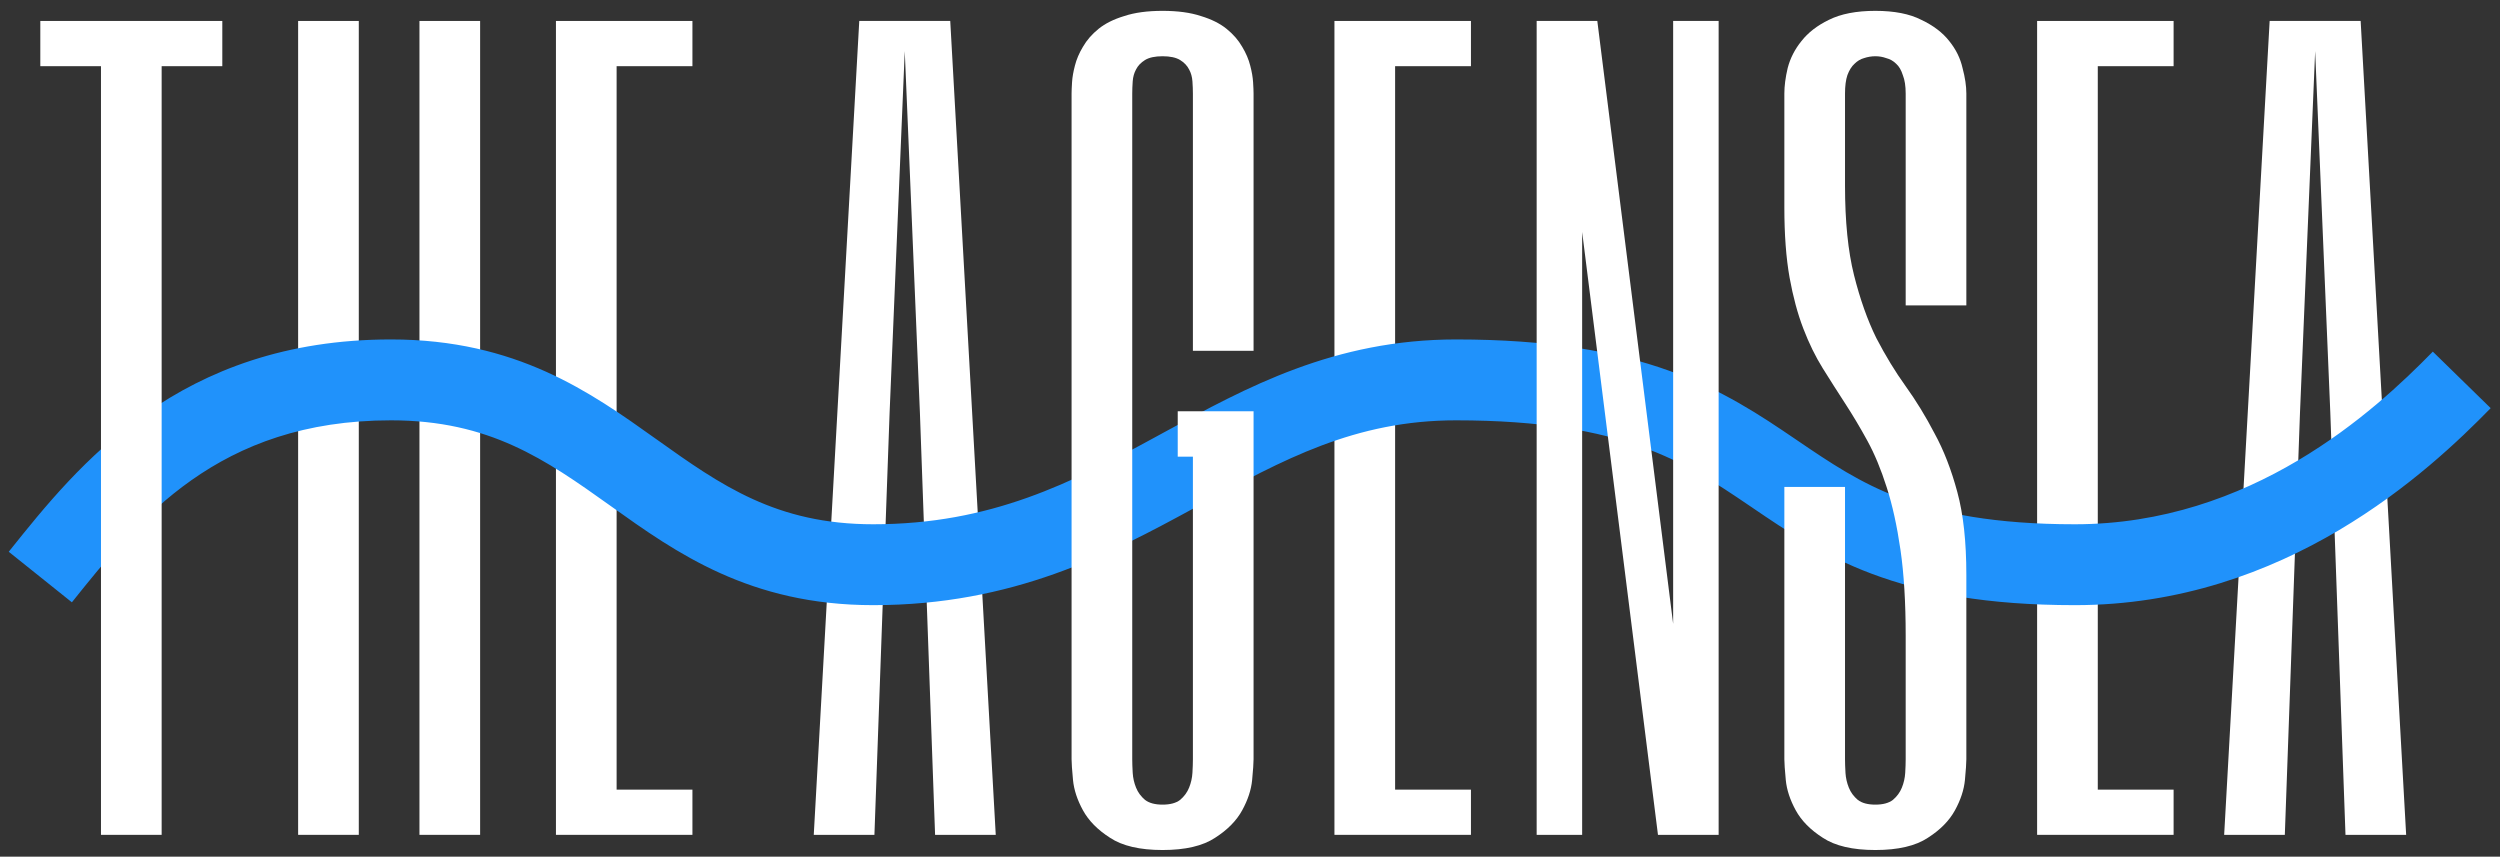 <svg width="143" height="49" viewBox="0 0 143 49" fill="none" xmlns="http://www.w3.org/2000/svg">
<rect x="0" y="0" width="143" height="49" fill="#333333" stroke="none"/>
<path d="M27.463 1.199H23.993V47.753H27.463V1.199Z" fill="white"/>
<path d="M17.053 47.753H20.523V1.199H17.053V47.753Z" fill="white"/>
<path d="M35.27 3.786H39.607V1.199H31.8V47.753H39.607V45.167H35.27V24.476V21.89V3.786Z" fill="white"/>
<path d="M53.487 47.753H56.957L54.354 1.199H49.15L46.547 47.753H50.017L50.885 23.614L51.752 2.923L52.619 23.614L53.487 47.753Z" fill="white"/>
<path d="M134.162 47.753H137.632L135.029 1.199H129.824L127.222 47.753H130.692L131.559 23.614L132.427 2.923L133.294 23.614L134.162 47.753Z" fill="white"/>
<path d="M79.8 3.786H84.138V1.199H76.33V47.753H84.138V45.167H79.8V24.476V21.89V3.786Z" fill="white"/>
<path d="M119.993 3.786H124.33V1.199H116.523V47.753H124.33V45.167H119.993V24.476V21.89V3.786Z" fill="white"/>
<path fill-rule="evenodd" clip-rule="evenodd" d="M22.367 24.043C12.473 24.043 7.922 29.691 4.112 34.452L0.5 31.561C0.526 31.529 0.552 31.496 0.578 31.463C4.439 26.638 10.217 19.416 22.367 19.416C29.542 19.416 33.782 22.44 37.517 25.104L37.557 25.132C41.236 27.756 44.398 29.988 49.95 29.988C56.699 29.988 61.308 27.607 66.119 24.984C66.293 24.889 66.468 24.794 66.644 24.698C71.287 22.162 76.314 19.416 83.286 19.416C88.579 19.416 92.402 20.104 95.468 21.204C98.531 22.302 100.717 23.773 102.673 25.102L102.763 25.163C104.691 26.473 106.375 27.617 108.68 28.485C111.004 29.359 114.074 29.988 118.687 29.988C128.746 29.988 135.782 23.569 139.157 20.113L142.467 23.346C138.959 26.938 130.753 34.615 118.687 34.615C113.638 34.615 109.997 33.923 107.051 32.815C104.224 31.751 102.144 30.337 100.271 29.063C100.205 29.018 100.139 28.974 100.073 28.929C98.139 27.615 96.371 26.442 93.906 25.559C91.446 24.676 88.17 24.043 83.286 24.043C77.51 24.043 73.406 26.281 68.623 28.889C68.527 28.941 68.43 28.994 68.333 29.047C63.447 31.71 57.951 34.615 49.95 34.615C42.884 34.615 38.684 31.619 34.977 28.975L34.87 28.899C31.203 26.283 27.999 24.043 22.367 24.043Z" fill="#2092FB"/>
<path d="M109.005 36.371C109.005 34.46 108.906 32.819 108.707 31.449C108.508 30.079 108.246 28.889 107.921 27.88C107.595 26.852 107.225 25.96 106.809 25.203C106.394 24.445 105.969 23.733 105.535 23.066C105.101 22.399 104.677 21.732 104.261 21.065C103.845 20.398 103.475 19.641 103.15 18.794C102.824 17.946 102.562 16.973 102.363 15.873C102.165 14.755 102.065 13.421 102.065 11.871V5.353C102.065 4.921 102.128 4.434 102.255 3.893C102.4 3.334 102.662 2.821 103.041 2.352C103.421 1.865 103.945 1.459 104.613 1.135C105.3 0.792 106.186 0.621 107.27 0.621C108.354 0.621 109.231 0.792 109.9 1.135C110.586 1.459 111.119 1.865 111.499 2.352C111.878 2.821 112.132 3.334 112.258 3.893C112.403 4.434 112.475 4.921 112.475 5.353V17.468H109.005V5.353C109.005 4.921 108.951 4.569 108.842 4.299C108.752 4.01 108.625 3.794 108.463 3.65C108.3 3.488 108.11 3.379 107.894 3.325C107.695 3.253 107.487 3.217 107.27 3.217C107.053 3.217 106.836 3.253 106.619 3.325C106.421 3.379 106.24 3.488 106.077 3.65C105.915 3.794 105.779 4.01 105.671 4.299C105.58 4.569 105.535 4.921 105.535 5.353V10.627C105.535 12.664 105.707 14.368 106.05 15.738C106.394 17.108 106.818 18.307 107.324 19.334C107.848 20.344 108.409 21.263 109.005 22.093C109.601 22.922 110.153 23.823 110.659 24.797C111.183 25.752 111.616 26.87 111.96 28.15C112.303 29.412 112.475 30.989 112.475 32.883V43.429C112.475 43.645 112.448 44.042 112.394 44.619C112.339 45.178 112.15 45.755 111.824 46.349C111.499 46.944 110.984 47.467 110.279 47.918C109.574 48.387 108.571 48.621 107.27 48.621C105.969 48.621 104.966 48.387 104.261 47.918C103.556 47.467 103.041 46.944 102.716 46.349C102.391 45.755 102.201 45.178 102.147 44.619C102.092 44.042 102.065 43.645 102.065 43.429V27.853H105.535V43.429C105.535 43.645 105.544 43.907 105.562 44.213C105.58 44.502 105.644 44.781 105.752 45.051C105.86 45.322 106.032 45.556 106.267 45.755C106.502 45.935 106.836 46.025 107.27 46.025C107.704 46.025 108.038 45.935 108.273 45.755C108.508 45.556 108.68 45.322 108.788 45.051C108.897 44.781 108.96 44.502 108.978 44.213C108.996 43.907 109.005 43.645 109.005 43.429V36.371Z" fill="white"/>
<path d="M98.306 47.753H94.836L90.499 13.269V47.753H87.897V1.199H91.366L95.704 35.684V1.199H98.306V47.753Z" fill="white"/>
<path d="M71.704 20.064H68.234V5.353C68.234 5.137 68.225 4.903 68.207 4.65C68.189 4.398 68.126 4.173 68.017 3.974C67.909 3.758 67.737 3.578 67.502 3.433C67.267 3.289 66.933 3.217 66.499 3.217C66.065 3.217 65.731 3.289 65.496 3.433C65.261 3.578 65.089 3.758 64.981 3.974C64.872 4.173 64.809 4.398 64.791 4.65C64.773 4.903 64.764 5.137 64.764 5.353V43.429C64.764 43.645 64.773 43.907 64.791 44.213C64.809 44.502 64.872 44.781 64.981 45.051C65.089 45.322 65.261 45.556 65.496 45.755C65.731 45.935 66.065 46.025 66.499 46.025C66.933 46.025 67.267 45.935 67.502 45.755C67.737 45.556 67.909 45.322 68.017 45.051C68.126 44.781 68.189 44.502 68.207 44.213C68.225 43.907 68.234 43.645 68.234 43.429V26.122H67.366V23.526H71.704V43.429C71.704 43.645 71.677 44.042 71.622 44.619C71.568 45.178 71.379 45.755 71.053 46.349C70.728 46.944 70.213 47.467 69.508 47.918C68.803 48.387 67.8 48.621 66.499 48.621C65.198 48.621 64.195 48.387 63.49 47.918C62.785 47.467 62.27 46.944 61.945 46.349C61.619 45.755 61.43 45.178 61.376 44.619C61.321 44.042 61.294 43.645 61.294 43.429V5.353C61.294 5.209 61.303 4.993 61.321 4.704C61.339 4.416 61.394 4.101 61.484 3.758C61.574 3.397 61.728 3.037 61.945 2.676C62.162 2.298 62.46 1.955 62.839 1.649C63.219 1.342 63.707 1.099 64.303 0.919C64.9 0.72 65.632 0.621 66.499 0.621C67.366 0.621 68.098 0.72 68.695 0.919C69.291 1.099 69.779 1.342 70.159 1.649C70.538 1.955 70.836 2.298 71.053 2.676C71.27 3.037 71.424 3.397 71.514 3.758C71.604 4.101 71.659 4.416 71.677 4.704C71.695 4.993 71.704 5.209 71.704 5.353V20.064Z" fill="white"/>
<path d="M12.716 1.199V3.786H9.246V47.753H5.776V3.786H2.306V1.199H12.716Z" fill="white"/>
</svg>

